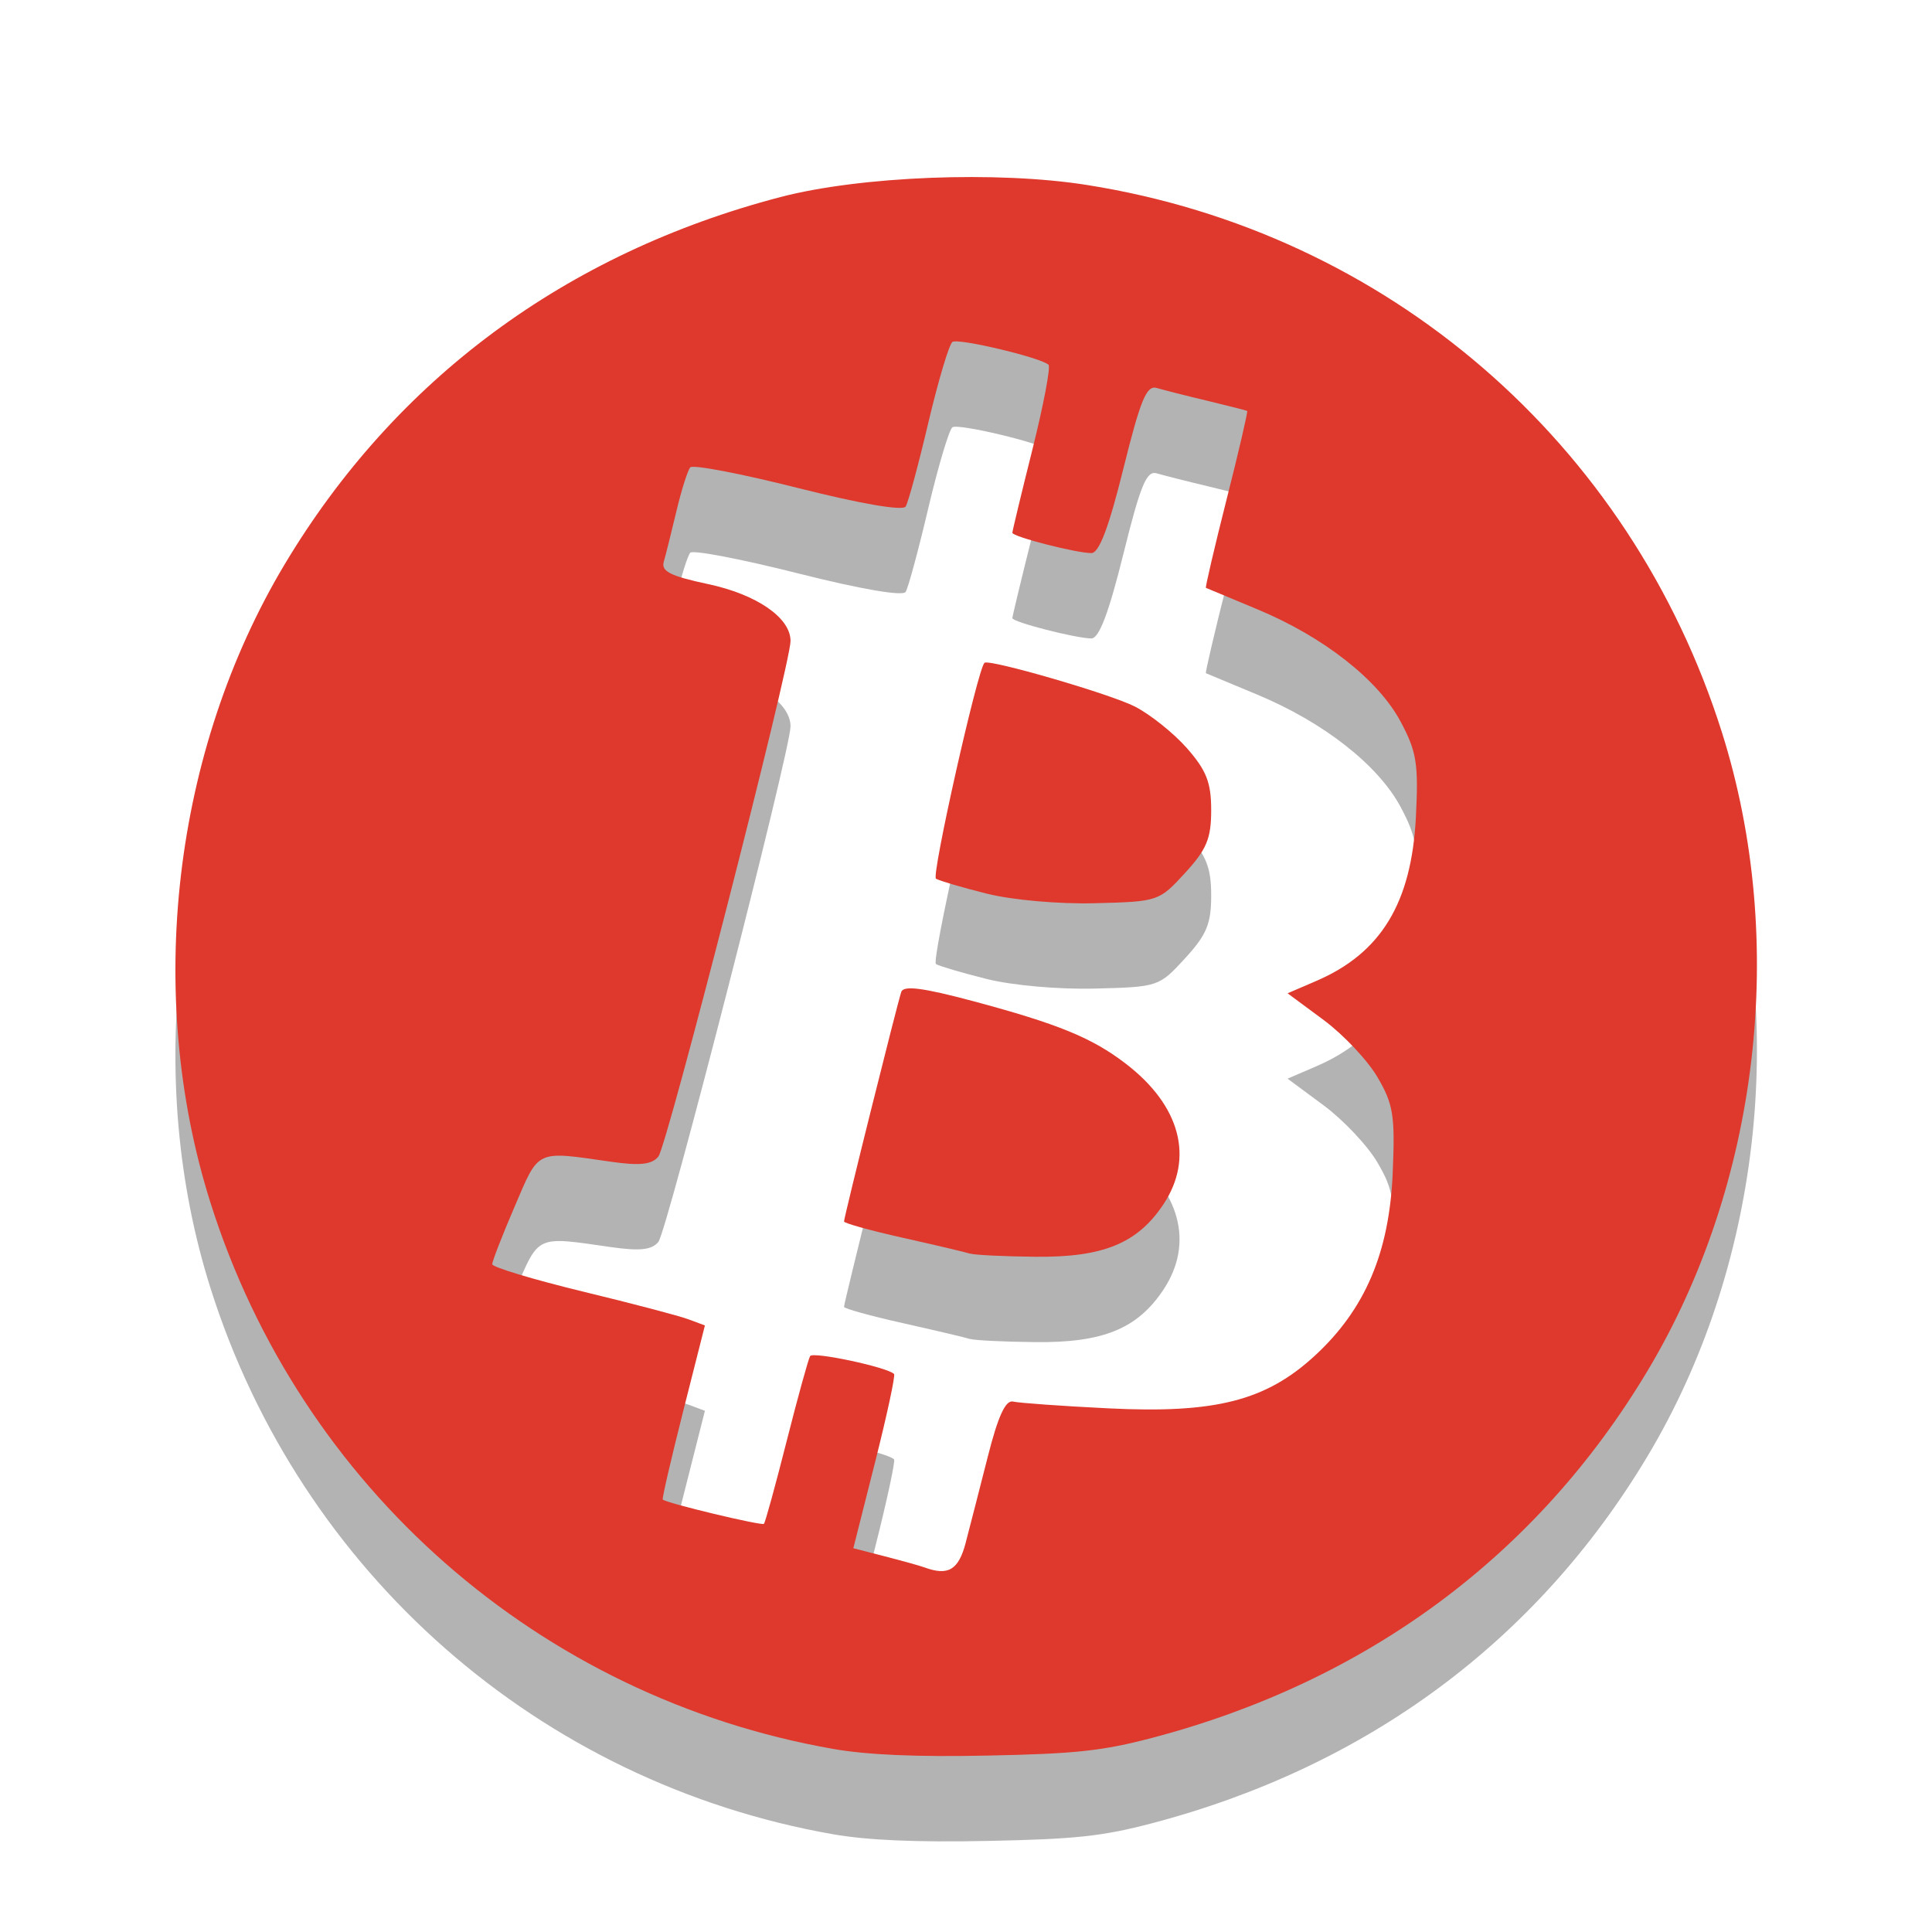 <?xml version="1.0" encoding="UTF-8" standalone="no"?>
<!-- Created with Inkscape (http://www.inkscape.org/) -->

<svg
   xmlns:dc="http://purl.org/dc/elements/1.1/"
   xmlns:cc="http://creativecommons.org/ns#"
   xmlns:rdf="http://www.w3.org/1999/02/22-rdf-syntax-ns#"
   xmlns:svg="http://www.w3.org/2000/svg"
   xmlns="http://www.w3.org/2000/svg"
   xmlns:sodipodi="http://sodipodi.sourceforge.net/DTD/sodipodi-0.dtd"
   xmlns:inkscape="http://www.inkscape.org/namespaces/inkscape"
   id="svg2"
   version="1.1"
   inkscape:version="0.48.3.1 r9886"
   width="22"
   height="22"
   sodipodi:docname="indicator-bitcoin-attention-22.svg"
   inkscape:export-filename="/store/orion/projects/bitcoin/BC_Logo_icon32.png"
   inkscape:export-xdpi="11.25"
   inkscape:export-ydpi="11.25"
   style="display:inline">
  <sodipodi:namedview
     pagecolor="#ffffff"
     bordercolor="#666666"
     borderopacity="1"
     objecttolerance="10"
     gridtolerance="10"
     guidetolerance="10"
     inkscape:pageopacity="0"
     inkscape:pageshadow="2"
     inkscape:window-width="1275"
     inkscape:window-height="972"
     id="namedview4"
     showgrid="true"
     inkscape:zoom="32"
     inkscape:cx="1.8792838"
     inkscape:cy="15.080334"
     inkscape:window-x="1694"
     inkscape:window-y="114"
     inkscape:window-maximized="0"
     inkscape:current-layer="layer1"
     inkscape:object-paths="false"
     inkscape:snap-nodes="false">
    <inkscape:grid
       type="xygrid"
       id="grid3778"
       empspacing="5"
       visible="true"
       enabled="true"
       snapvisiblegridlinesonly="true" />
  </sodipodi:namedview>
  <g
     inkscape:groupmode="layer"
     id="layer1"
     inkscape:label="Front"
     style="display:inline"
     transform="translate(0,-234)">
    <path
       inkscape:export-ydpi="11.98"
       inkscape:export-xdpi="11.98"
       sodipodi:nodetypes="sssssssssssscssssscsssscscssssssssssscscsssssssscscssssscssscssssssscsssssssss"
       inkscape:connector-curvature="0"
       id="path3780"
       d="m 9.486,254.887 c -3.343,-0.587 -6.066,-2.977 -7.09,-6.222 -0.75,-2.375 -0.427,-5.142 0.848,-7.271 1.259,-2.102 3.199,-3.539 5.643,-4.178 0.911,-0.238 2.472,-0.3 3.494,-0.137 3.415,0.541 6.184,2.929 7.227,6.233 0.75,2.375 0.427,5.142 -0.848,7.271 -1.258,2.102 -3.194,3.535 -5.643,4.179 -0.564,0.148 -0.869,0.181 -1.869,0.201 -0.817,0.017 -1.374,-0.008 -1.762,-0.076 z m 1.511,-2.35 c 0.047,-0.18 0.161,-0.621 0.252,-0.981 0.117,-0.461 0.202,-0.645 0.288,-0.624 0.067,0.016 0.554,0.051 1.081,0.077 1.222,0.061 1.797,-0.086 2.355,-0.6 0.572,-0.528 0.847,-1.172 0.886,-2.078 0.028,-0.652 0.008,-0.783 -0.171,-1.089 -0.111,-0.192 -0.388,-0.486 -0.614,-0.654 l -0.412,-0.305 0.327,-0.141 c 0.737,-0.317 1.084,-0.888 1.134,-1.864 0.031,-0.61 0.009,-0.746 -0.174,-1.089 -0.256,-0.478 -0.877,-0.965 -1.634,-1.28 -0.311,-0.129 -0.574,-0.239 -0.583,-0.243 -0.009,-0.004 0.096,-0.456 0.235,-1.005 0.139,-0.548 0.244,-1.002 0.235,-1.009 -0.009,-0.007 -0.213,-0.058 -0.453,-0.116 -0.24,-0.057 -0.499,-0.123 -0.577,-0.146 -0.116,-0.034 -0.185,0.133 -0.38,0.919 -0.166,0.669 -0.276,0.961 -0.364,0.961 -0.173,0 -0.9,-0.187 -0.9,-0.231 0,-0.02 0.103,-0.448 0.229,-0.951 0.126,-0.504 0.208,-0.936 0.183,-0.962 -0.08,-0.08 -1.023,-0.305 -1.094,-0.261 -0.037,0.023 -0.16,0.435 -0.274,0.916 -0.113,0.481 -0.23,0.913 -0.259,0.959 -0.032,0.052 -0.513,-0.031 -1.226,-0.211 -0.645,-0.163 -1.198,-0.269 -1.227,-0.235 -0.029,0.034 -0.1,0.257 -0.157,0.497 -0.057,0.24 -0.122,0.499 -0.144,0.576 -0.033,0.111 0.073,0.164 0.503,0.256 0.555,0.118 0.94,0.383 0.94,0.648 0,0.267 -1.406,5.751 -1.505,5.871 -0.075,0.091 -0.21,0.106 -0.539,0.059 -0.865,-0.124 -0.816,-0.147 -1.097,0.509 -0.141,0.328 -0.256,0.624 -0.256,0.658 0,0.033 0.461,0.172 1.023,0.309 0.563,0.136 1.108,0.279 1.211,0.318 l 0.188,0.07 -0.249,0.983 c -0.137,0.541 -0.241,0.991 -0.231,1 0.041,0.04 1.128,0.301 1.152,0.276 0.015,-0.015 0.131,-0.437 0.258,-0.938 0.127,-0.501 0.248,-0.939 0.268,-0.972 0.033,-0.054 0.879,0.126 0.956,0.204 0.016,0.017 -0.081,0.47 -0.217,1.007 l -0.247,0.977 0.361,0.093 c 0.198,0.051 0.4,0.107 0.448,0.125 0.272,0.1 0.389,0.03 0.471,-0.281 z m 0.051,-3.289 c -0.048,-0.016 -0.391,-0.097 -0.762,-0.18 -0.371,-0.083 -0.675,-0.167 -0.675,-0.187 0,-0.049 0.608,-2.487 0.652,-2.614 0.026,-0.076 0.249,-0.047 0.821,0.106 0.962,0.258 1.348,0.415 1.731,0.708 0.626,0.478 0.786,1.076 0.431,1.608 -0.296,0.443 -0.686,0.602 -1.457,0.594 -0.359,-0.004 -0.692,-0.02 -0.74,-0.036 z m 0.188,-4.1 c -0.28,-0.07 -0.54,-0.147 -0.578,-0.17 -0.054,-0.033 0.473,-2.379 0.552,-2.458 0.048,-0.048 1.43,0.353 1.712,0.497 0.176,0.09 0.444,0.304 0.595,0.476 0.221,0.252 0.275,0.39 0.275,0.704 0,0.323 -0.051,0.447 -0.298,0.716 -0.295,0.322 -0.306,0.326 -1.023,0.344 -0.412,0.011 -0.945,-0.036 -1.234,-0.109 z"
       style="opacity:0.3;display:inline" />
    <path
       style="fill:#df382c;display:inline"
       d="m 9.486,253.915 c -3.343,-0.587 -6.066,-2.977 -7.09,-6.222 -0.75,-2.375 -0.427,-5.142 0.848,-7.271 1.259,-2.102 3.199,-3.539 5.643,-4.178 0.911,-0.238 2.472,-0.3 3.494,-0.137 3.415,0.541 6.184,2.929 7.227,6.233 0.75,2.375 0.427,5.142 -0.848,7.271 -1.258,2.102 -3.194,3.535 -5.643,4.179 -0.564,0.148 -0.869,0.181 -1.869,0.201 -0.817,0.017 -1.374,-0.008 -1.762,-0.076 z m 1.511,-2.35 c 0.047,-0.18 0.161,-0.621 0.252,-0.981 0.117,-0.461 0.202,-0.645 0.288,-0.624 0.067,0.016 0.554,0.051 1.081,0.077 1.222,0.061 1.797,-0.086 2.355,-0.6 0.572,-0.528 0.847,-1.172 0.886,-2.078 0.028,-0.652 0.008,-0.783 -0.171,-1.089 -0.111,-0.192 -0.388,-0.486 -0.614,-0.654 l -0.412,-0.305 0.327,-0.141 c 0.737,-0.317 1.084,-0.888 1.134,-1.864 0.031,-0.61 0.009,-0.746 -0.174,-1.089 -0.256,-0.478 -0.877,-0.965 -1.634,-1.28 -0.311,-0.129 -0.574,-0.239 -0.583,-0.243 -0.009,-0.004 0.096,-0.456 0.235,-1.005 0.139,-0.548 0.244,-1.002 0.235,-1.009 -0.009,-0.007 -0.213,-0.058 -0.453,-0.116 -0.24,-0.057 -0.499,-0.123 -0.577,-0.146 -0.116,-0.034 -0.185,0.133 -0.38,0.919 -0.166,0.669 -0.276,0.961 -0.364,0.961 -0.173,0 -0.9,-0.187 -0.9,-0.231 0,-0.02 0.103,-0.448 0.229,-0.951 0.126,-0.504 0.208,-0.936 0.183,-0.962 -0.08,-0.08 -1.023,-0.305 -1.094,-0.261 -0.037,0.023 -0.16,0.435 -0.274,0.916 -0.113,0.481 -0.23,0.913 -0.259,0.959 -0.032,0.052 -0.513,-0.031 -1.226,-0.211 -0.645,-0.163 -1.198,-0.269 -1.227,-0.235 -0.029,0.034 -0.1,0.257 -0.157,0.497 -0.057,0.24 -0.122,0.499 -0.144,0.576 -0.033,0.111 0.073,0.164 0.503,0.256 0.555,0.118 0.94,0.383 0.94,0.648 0,0.267 -1.406,5.751 -1.505,5.871 -0.075,0.091 -0.21,0.106 -0.539,0.059 -0.865,-0.124 -0.816,-0.147 -1.097,0.509 -0.141,0.328 -0.256,0.624 -0.256,0.658 0,0.033 0.461,0.172 1.023,0.309 0.563,0.136 1.108,0.279 1.211,0.318 l 0.188,0.07 -0.249,0.983 c -0.137,0.541 -0.241,0.991 -0.231,1 0.041,0.04 1.128,0.301 1.152,0.276 0.015,-0.015 0.131,-0.437 0.258,-0.938 0.127,-0.501 0.248,-0.939 0.268,-0.972 0.033,-0.054 0.879,0.126 0.956,0.204 0.016,0.017 -0.081,0.47 -0.217,1.007 l -0.247,0.977 0.361,0.093 c 0.198,0.051 0.4,0.107 0.448,0.125 0.272,0.1 0.389,0.03 0.471,-0.281 z m 0.051,-3.289 c -0.048,-0.016 -0.391,-0.097 -0.762,-0.18 -0.371,-0.083 -0.675,-0.167 -0.675,-0.187 0,-0.049 0.608,-2.487 0.652,-2.614 0.026,-0.076 0.249,-0.047 0.821,0.106 0.962,0.258 1.348,0.415 1.731,0.708 0.626,0.478 0.786,1.076 0.431,1.608 -0.296,0.443 -0.686,0.602 -1.457,0.594 -0.359,-0.004 -0.692,-0.02 -0.74,-0.036 z m 0.188,-4.1 c -0.28,-0.07 -0.54,-0.147 -0.578,-0.17 -0.054,-0.033 0.473,-2.379 0.552,-2.458 0.048,-0.048 1.43,0.353 1.712,0.497 0.176,0.09 0.444,0.304 0.595,0.476 0.221,0.252 0.275,0.39 0.275,0.704 0,0.323 -0.051,0.447 -0.298,0.716 -0.295,0.322 -0.306,0.326 -1.023,0.344 -0.412,0.011 -0.945,-0.036 -1.234,-0.109 z"
       id="path2987"
       inkscape:connector-curvature="0"
       sodipodi:nodetypes="sssssssssssscssssscsssscscssssssssssscscsssssssscscssssscssscssssssscsssssssss"
       inkscape:export-xdpi="11.98"
       inkscape:export-ydpi="11.98" />
  </g>
</svg>
